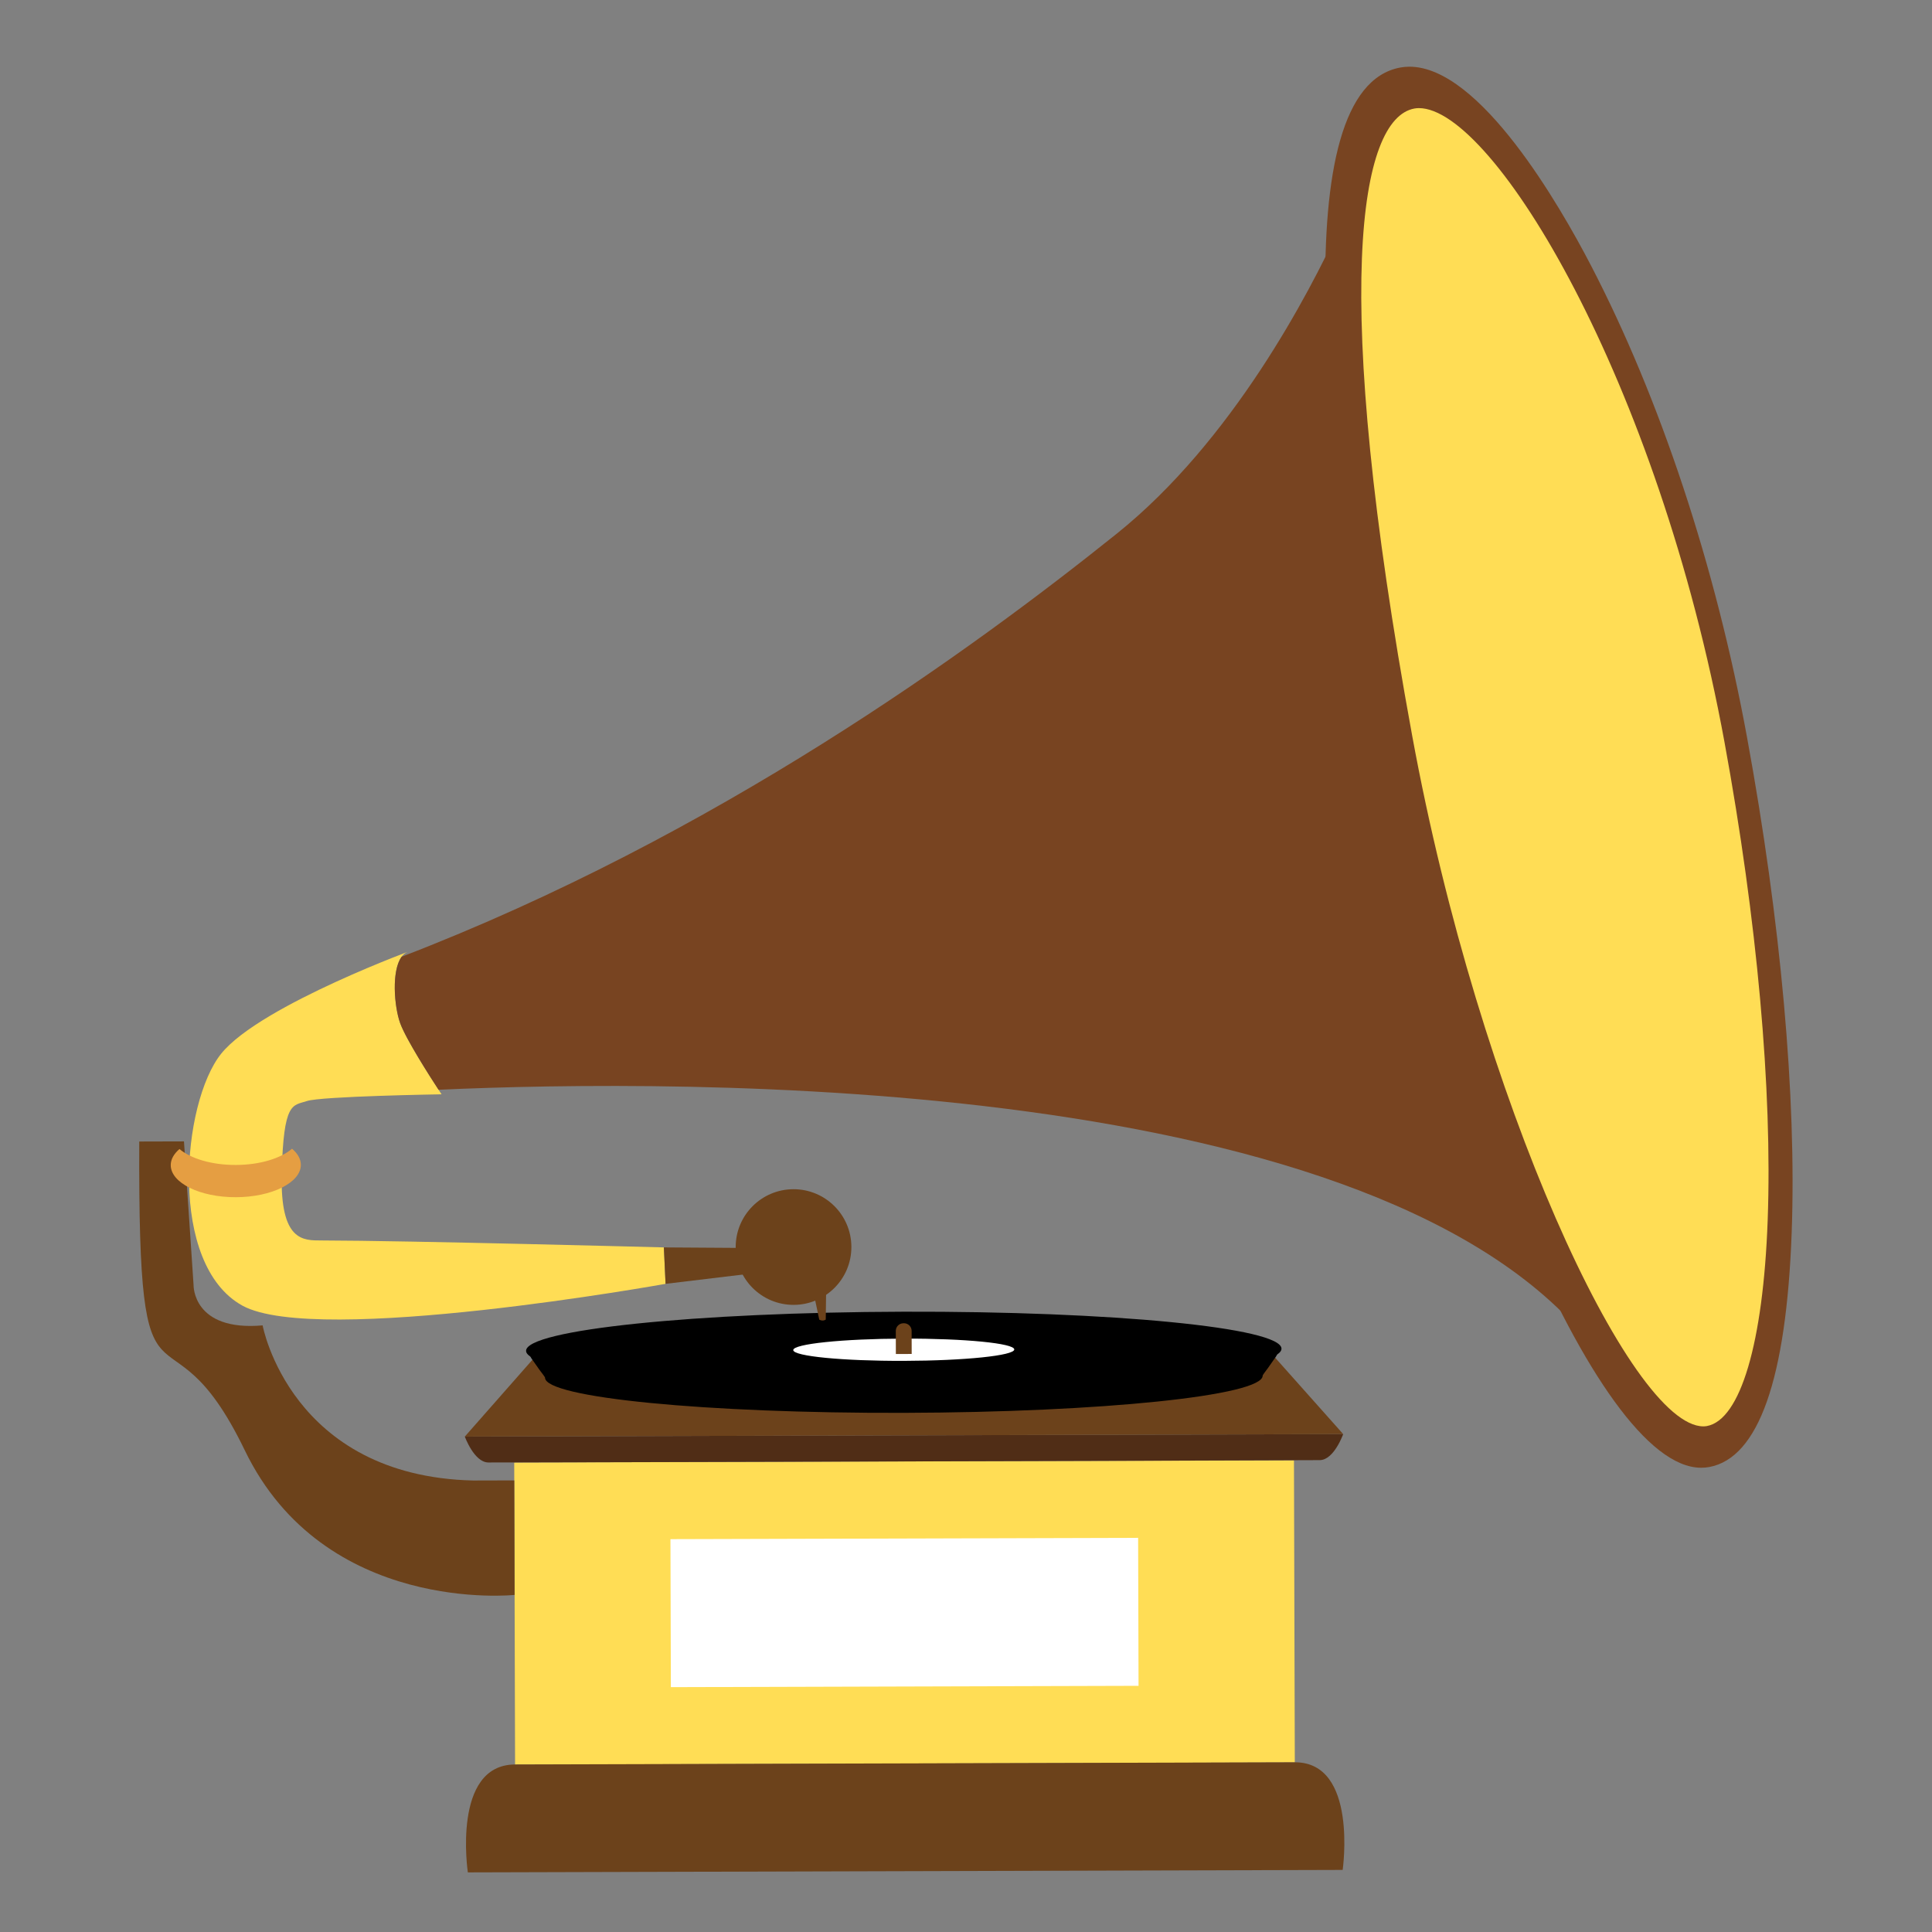 <?xml version="1.0" encoding="UTF-8" standalone="no"?>
<!-- Created with Inkscape (http://www.inkscape.org/) -->

<svg
   xmlns:dc="http://purl.org/dc/elements/1.1/"
   xmlns:cc="http://creativecommons.org/ns#"
   xmlns:rdf="http://www.w3.org/1999/02/22-rdf-syntax-ns#"
   xmlns:svg="http://www.w3.org/2000/svg"
   xmlns="http://www.w3.org/2000/svg"
   xmlns:sodipodi="http://sodipodi.sourceforge.net/DTD/sodipodi-0.dtd"
   xmlns:inkscape="http://www.inkscape.org/namespaces/inkscape"
   id="svg2"
   version="1.1"
   inkscape:version="0.91 r13725"
   width="512"
   height="512"
   sodipodi:docname="Qtractor.svg">
  <rect width="100%" height="100%" fill="#808080" stroke="none"/>
  <defs
     id="defs6" />
  <sodipodi:namedview
     pagecolor="#ffffff"
     bordercolor="#666666"
     borderopacity="1"
     objecttolerance="10"
     gridtolerance="10"
     guidetolerance="10"
     inkscape:pageopacity="0"
     inkscape:pageshadow="2"
     inkscape:window-width="1147"
     inkscape:window-height="627"
     id="namedview4"
     showgrid="false"
     inkscape:zoom="0.32593203"
     inkscape:cx="357.14436"
     inkscape:cy="249.79775"
     inkscape:window-x="15"
     inkscape:window-y="39"
     inkscape:window-maximized="0"
     inkscape:current-layer="svg2" />
  <g
     id="g4241">
    <path
       d="m 343.134,467.062 -103.318,0.291 -103.315,0.293 -0.226,-80.056 103.315,-0.293 103.323,-0.289 0.222,80.054"
       style="fill:#ffdd55;fill-opacity:1;fill-rule:nonzero;stroke:none"
       id="path490"
       inkscape:connector-curvature="0" />
    <path
       d="m 301.73,446.76 -123.944,0.351 -0.111,-39.22 123.94,-0.347 0.114,39.217"
       style="fill:#ffffff;fill-opacity:1;fill-rule:nonzero;stroke:none"
       id="path492"
       inkscape:connector-curvature="0" />
    <path
       d="m 343.136,467.025 c -16.81,0.048 -189.838,0.533 -206.638,0.582 -16.799,0.048 -12.514,28.594 -12.514,28.594 l 231.837,-0.652 c 0,0 4.12,-28.573 -12.685,-28.524"
       style="fill:#6c421b;fill-opacity:1;fill-rule:nonzero;stroke:none"
       id="path494"
       inkscape:connector-curvature="0" />
    <path
       d="m 123.183,380.709 c 0,0 2.458,6.83 6.23,6.863 3.784,0.033 216.561,-0.568 220.355,-0.622 3.778,-0.057 6.189,-6.9 6.189,-6.9 l -232.774,0.659"
       style="fill:#502d16;fill-opacity:1;fill-rule:nonzero;stroke:none"
       id="path496"
       inkscape:connector-curvature="0" />
    <path
       d="m 335.815,357.428 -192.622,0.546 -20.01,22.735 232.774,-0.659 -20.142,-22.622"
       style="fill:#6c421b;fill-opacity:1;fill-rule:nonzero;stroke:none"
       id="path498"
       inkscape:connector-curvature="0" />
    <path
       d="m 337.082,357.427 -34.232,0.097 -126.682,0.356 -34.237,0.096 c -1.385,8.6e-4 -1.863,0.93 -1.063,2.068 l 2.117,3.002 c 0.389,0.548 1.454,1.844 1.456,2.057 0.012,5.29 42.597,9.462 95.114,9.316 52.52,-0.15 95.081,-4.563 95.065,-9.856 -0.001,-0.214 1.061,-1.516 1.437,-2.066 l 2.105,-3.012 c 0.79,-1.142 0.307,-2.067 -1.079,-2.059"
       style="fill:#000000;fill-opacity:1;fill-rule:nonzero;stroke:none"
       id="path500"
       inkscape:connector-curvature="0" />
    <path
       d="m 339.606,357.417 c -0.012,-5.57 -44.847,-9.955 -100.127,-9.801 -55.279,0.159 -100.077,4.795 -100.064,10.366 0.016,5.567 44.844,9.952 100.122,9.794 55.275,-0.155 100.085,-4.792 100.069,-10.359"
       style="fill:#000000;fill-opacity:1;fill-rule:nonzero;stroke:none"
       id="path502"
       inkscape:connector-curvature="0" />
    <path
       d="m 268.793,357.619 c -0.002,-1.634 -13.122,-2.921 -29.293,-2.873 -16.174,0.045 -29.284,1.404 -29.279,3.038 0.002,1.628 13.124,2.906 29.295,2.859 16.172,-0.042 29.278,-1.398 29.277,-3.023"
       style="fill:#ffffff;fill-opacity:1;fill-rule:nonzero;stroke:none"
       id="path504"
       inkscape:connector-curvature="0" />
    <path
       d="m 241.607,358.816 -0.016,-6.134 c -0.004,-1.107 -0.913,-2.009 -2.017,-2.008 l -0.165,0.003 c -1.117,0.003 -2.018,0.91 -2.013,2.018 l 0.016,6.131 4.199,-0.012"
       style="fill:#6c421b;fill-opacity:1;fill-rule:nonzero;stroke:none"
       id="path506"
       inkscape:connector-curvature="0" />
    <path
       d="m 125.471,392.354 c -48.518,-1.121 -55.873,-41.111 -55.873,-41.111 -18.578,1.63 -18.299,-10.657 -18.299,-10.657 l -2.545,-38.105 -11.851,0.033 c -0.35,81.389 6.954,38.338 27.958,81.815 21.119,43.72 71.51,38.339 71.51,38.339 l -0.085,-30.345 -10.816,0.029"
       style="fill:#6c421b;fill-opacity:1;fill-rule:nonzero;stroke:none"
       id="path508"
       inkscape:connector-curvature="0" />
    <path
       d="m 175.934,330.576 c 0,0 -67.944,-1.803 -90.729,-1.841 -4.859,-0.008 -10.966,0.291 -10.546,-17.611 0.454,-19.32 2.89,-18.069 6.668,-19.334 3.77,-1.28 35.693,-1.787 35.693,-1.787 0,0 -9.1,-13.666 -10.976,-18.868 -1.852,-5.15 -2.567,-17.213 2.049,-18.906 4.615,-1.692 -39.025,13.967 -49.485,27.022 -10.463,13.046 -14.124,55.898 5.645,66.761 19.773,10.859 112.13,-5.78 112.13,-5.78 l -0.449,-9.656"
       style="fill:#ffdd55;fill-opacity:1;fill-rule:nonzero;stroke:none"
       id="path510"
       inkscape:connector-curvature="0" />
    <path
       d="m 225.625,330.433 c -0.025,-8.462 -6.906,-15.302 -15.373,-15.281 -8.468,0.029 -15.308,6.906 -15.287,15.367 0.029,8.47 6.906,15.314 15.374,15.286 8.467,-0.025 15.311,-6.903 15.286,-15.373"
       style="fill:#6c421b;fill-opacity:1;fill-rule:nonzero;stroke:none"
       id="path512"
       inkscape:connector-curvature="0" />
    <path
       d="m 221.082,330.87 -45.148,-0.294 0.449,9.656 44.71,-5.374 c 0,0 2.199,-2.001 -0.008,-3.988"
       style="fill:#6c421b;fill-opacity:1;fill-rule:nonzero;stroke:none"
       id="path514"
       inkscape:connector-curvature="0" />
    <path
       d="m 218.834,349.713 0.143,-11.012 -4.164,0.11 2.297,10.906 c 0,0 0.864,0.536 1.724,-0.003"
       style="fill:#6c421b;fill-opacity:1;fill-rule:nonzero;stroke:none"
       id="path516"
       inkscape:connector-curvature="0" />
    <path
       d="M 450.844,388.969 C 422.599,389.033 381.634,285.246 365.24,195.913 350.904,117.824 340.301,23.548 371.099,17.895 c 0.76,-0.143 1.565,-0.217 2.371,-0.22 18.712,-0.053 39.887,36.781 48.117,52.612 18.381,35.353 33.074,79.75 41.378,125.019 8.961,48.768 13.164,95.435 11.847,131.404 -1.421,38.784 -8.789,59.665 -21.863,62.07 -0.693,0.127 -1.403,0.185 -2.106,0.187 l 0,0"
       style="fill:#784421;fill-opacity:1;fill-rule:nonzero;stroke:none"
       id="path518"
       inkscape:connector-curvature="0" />
    <path
       d="M 422.733,357.692 C 401.029,321.826 378.9,255.667 367.961,196.098 359.277,148.791 352.006,95.408 354.927,60.419 c -7.952,17.236 -28.324,56.442 -59,81.031 -38.43,30.803 -106.144,80.07 -189.475,112.093 -2.74,3.678 -2.002,13.169 -0.409,17.592 1.542,4.267 7.926,14.226 10.178,17.663 63.714,-2.872 250.703,-4.64 306.512,68.894"
       style="fill:#784421;fill-opacity:1;fill-rule:nonzero;stroke:none"
       id="path520"
       inkscape:connector-curvature="0" />
    <path
       d="m 77.389,304.418 c -2.965,2.561 -8.519,4.292 -14.899,4.31 -6.38,0.016 -11.936,-1.681 -14.926,-4.224 -1.466,1.26 -2.321,2.717 -2.316,4.272 0.012,4.723 7.746,8.522 17.263,8.498 9.521,-0.029 17.232,-3.871 17.22,-8.593 -0.004,-1.556 -0.87,-3.012 -2.342,-4.262"
       style="fill:#e59e42;fill-opacity:1;fill-rule:nonzero;stroke:none"
       id="path522"
       inkscape:connector-curvature="0" />
    <path
       d="m 451.427,378.002 c -19.217,0.057 -59.415,-86.122 -77.189,-183.054 -21.744,-118.459 -13.954,-163.519 0.576,-166.185 0.391,-0.07 0.786,-0.109 1.191,-0.111 19.72,-0.056 63.396,72.066 80.999,168.003 8.646,47.12 12.715,92.137 11.447,126.76 -1.187,32.497 -7.215,52.87 -16.113,54.505 -0.307,0.056 -0.607,0.081 -0.911,0.082"
       style="fill:#ffdd55;fill-opacity:1;fill-rule:nonzero;stroke:none"
       id="path524"
       inkscape:connector-curvature="0" />
  </g>
</svg>
